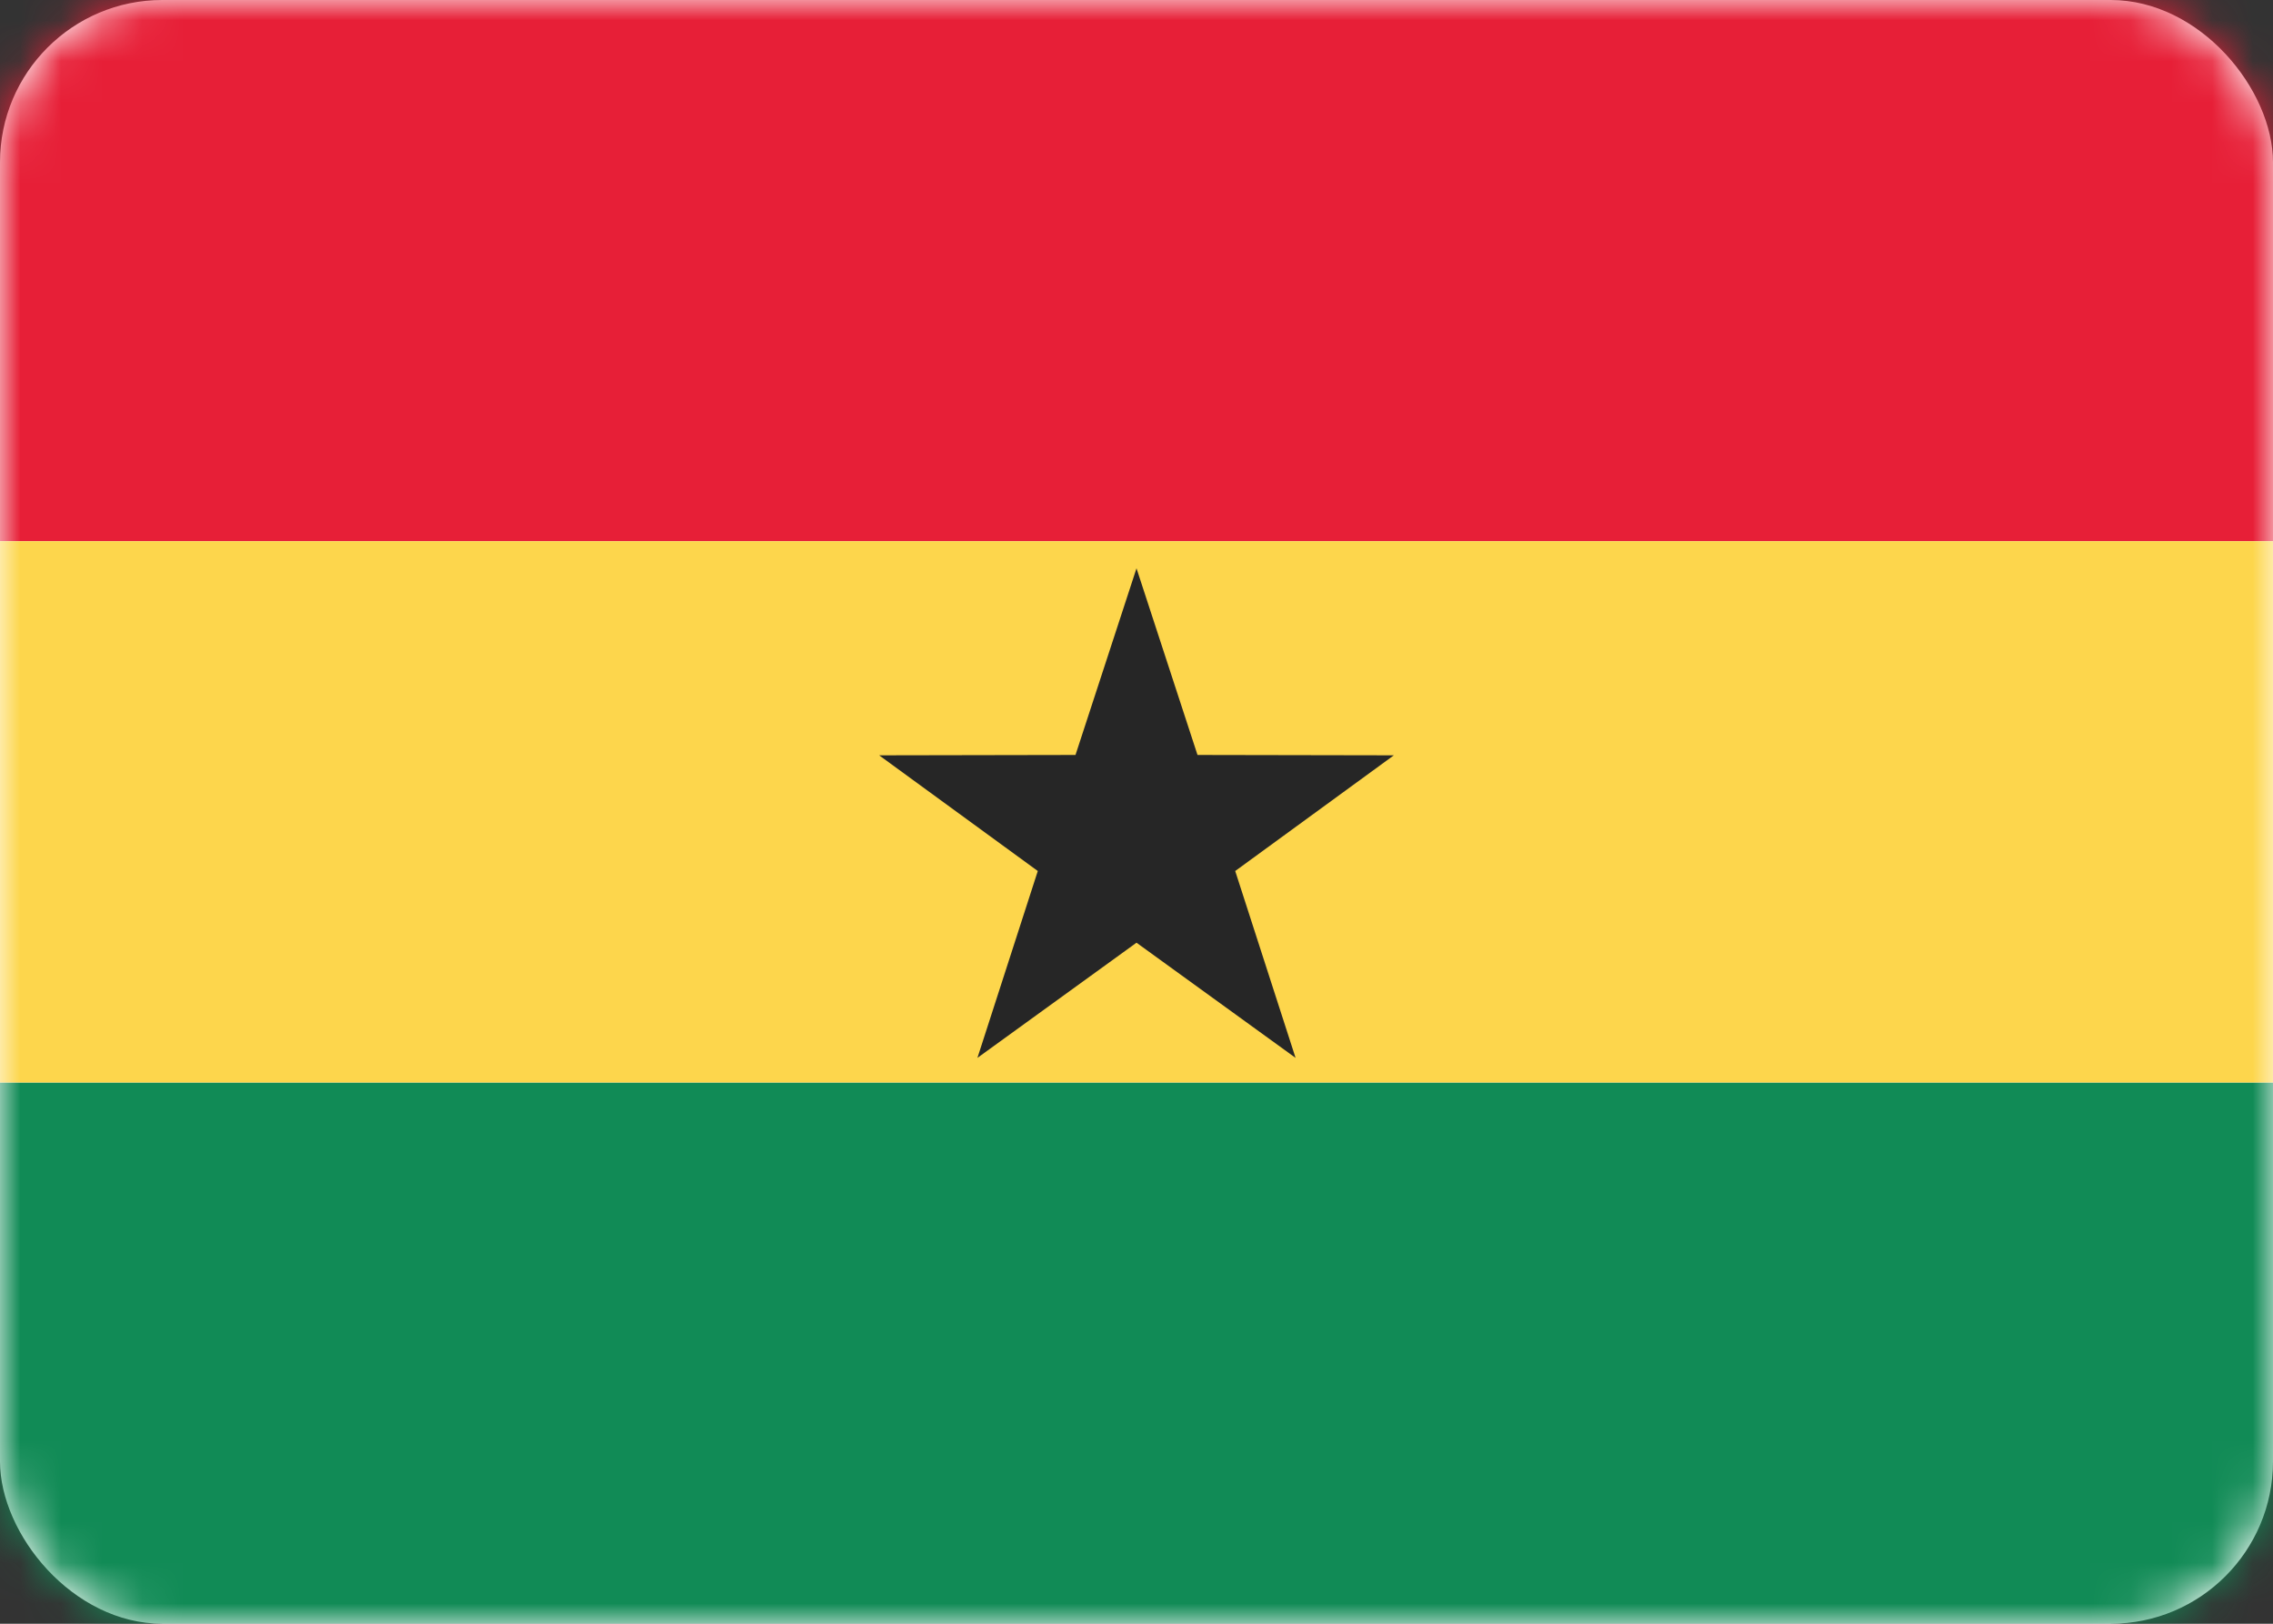 <svg width="56" height="40" viewBox="0 0 56 40" fill="none" xmlns="http://www.w3.org/2000/svg">
<rect x="0" y="0" width="56" height="40" fill="#333333" stroke="none"/>
<rect width="56" height="40" rx="4" fill="white"/>
<mask id="mask0_102_1896" style="mask-type:luminance" maskUnits="userSpaceOnUse" x="0" y="0" width="56" height="40">
<rect width="56" height="40" rx="4" fill="white"/>
</mask>
<g mask="url(#mask0_102_1896)">
<path fill-rule="evenodd" clip-rule="evenodd" d="M0 13.333H56V0H0V13.333Z" fill="#E71F37"/>
<path fill-rule="evenodd" clip-rule="evenodd" d="M0 40H56V26.667H0V40Z" fill="#118B56"/>
<path fill-rule="evenodd" clip-rule="evenodd" d="M0 26.667H56V13.333H0V26.667Z" fill="#FDD64C"/>
<path fill-rule="evenodd" clip-rule="evenodd" d="M28 23.223L24.081 26.06L25.568 21.457L21.66 18.607L26.497 18.598L28 14L29.503 18.598L34.34 18.607L30.432 21.457L31.919 26.06L28 23.223Z" fill="#262626"/>
</g>
</svg>
